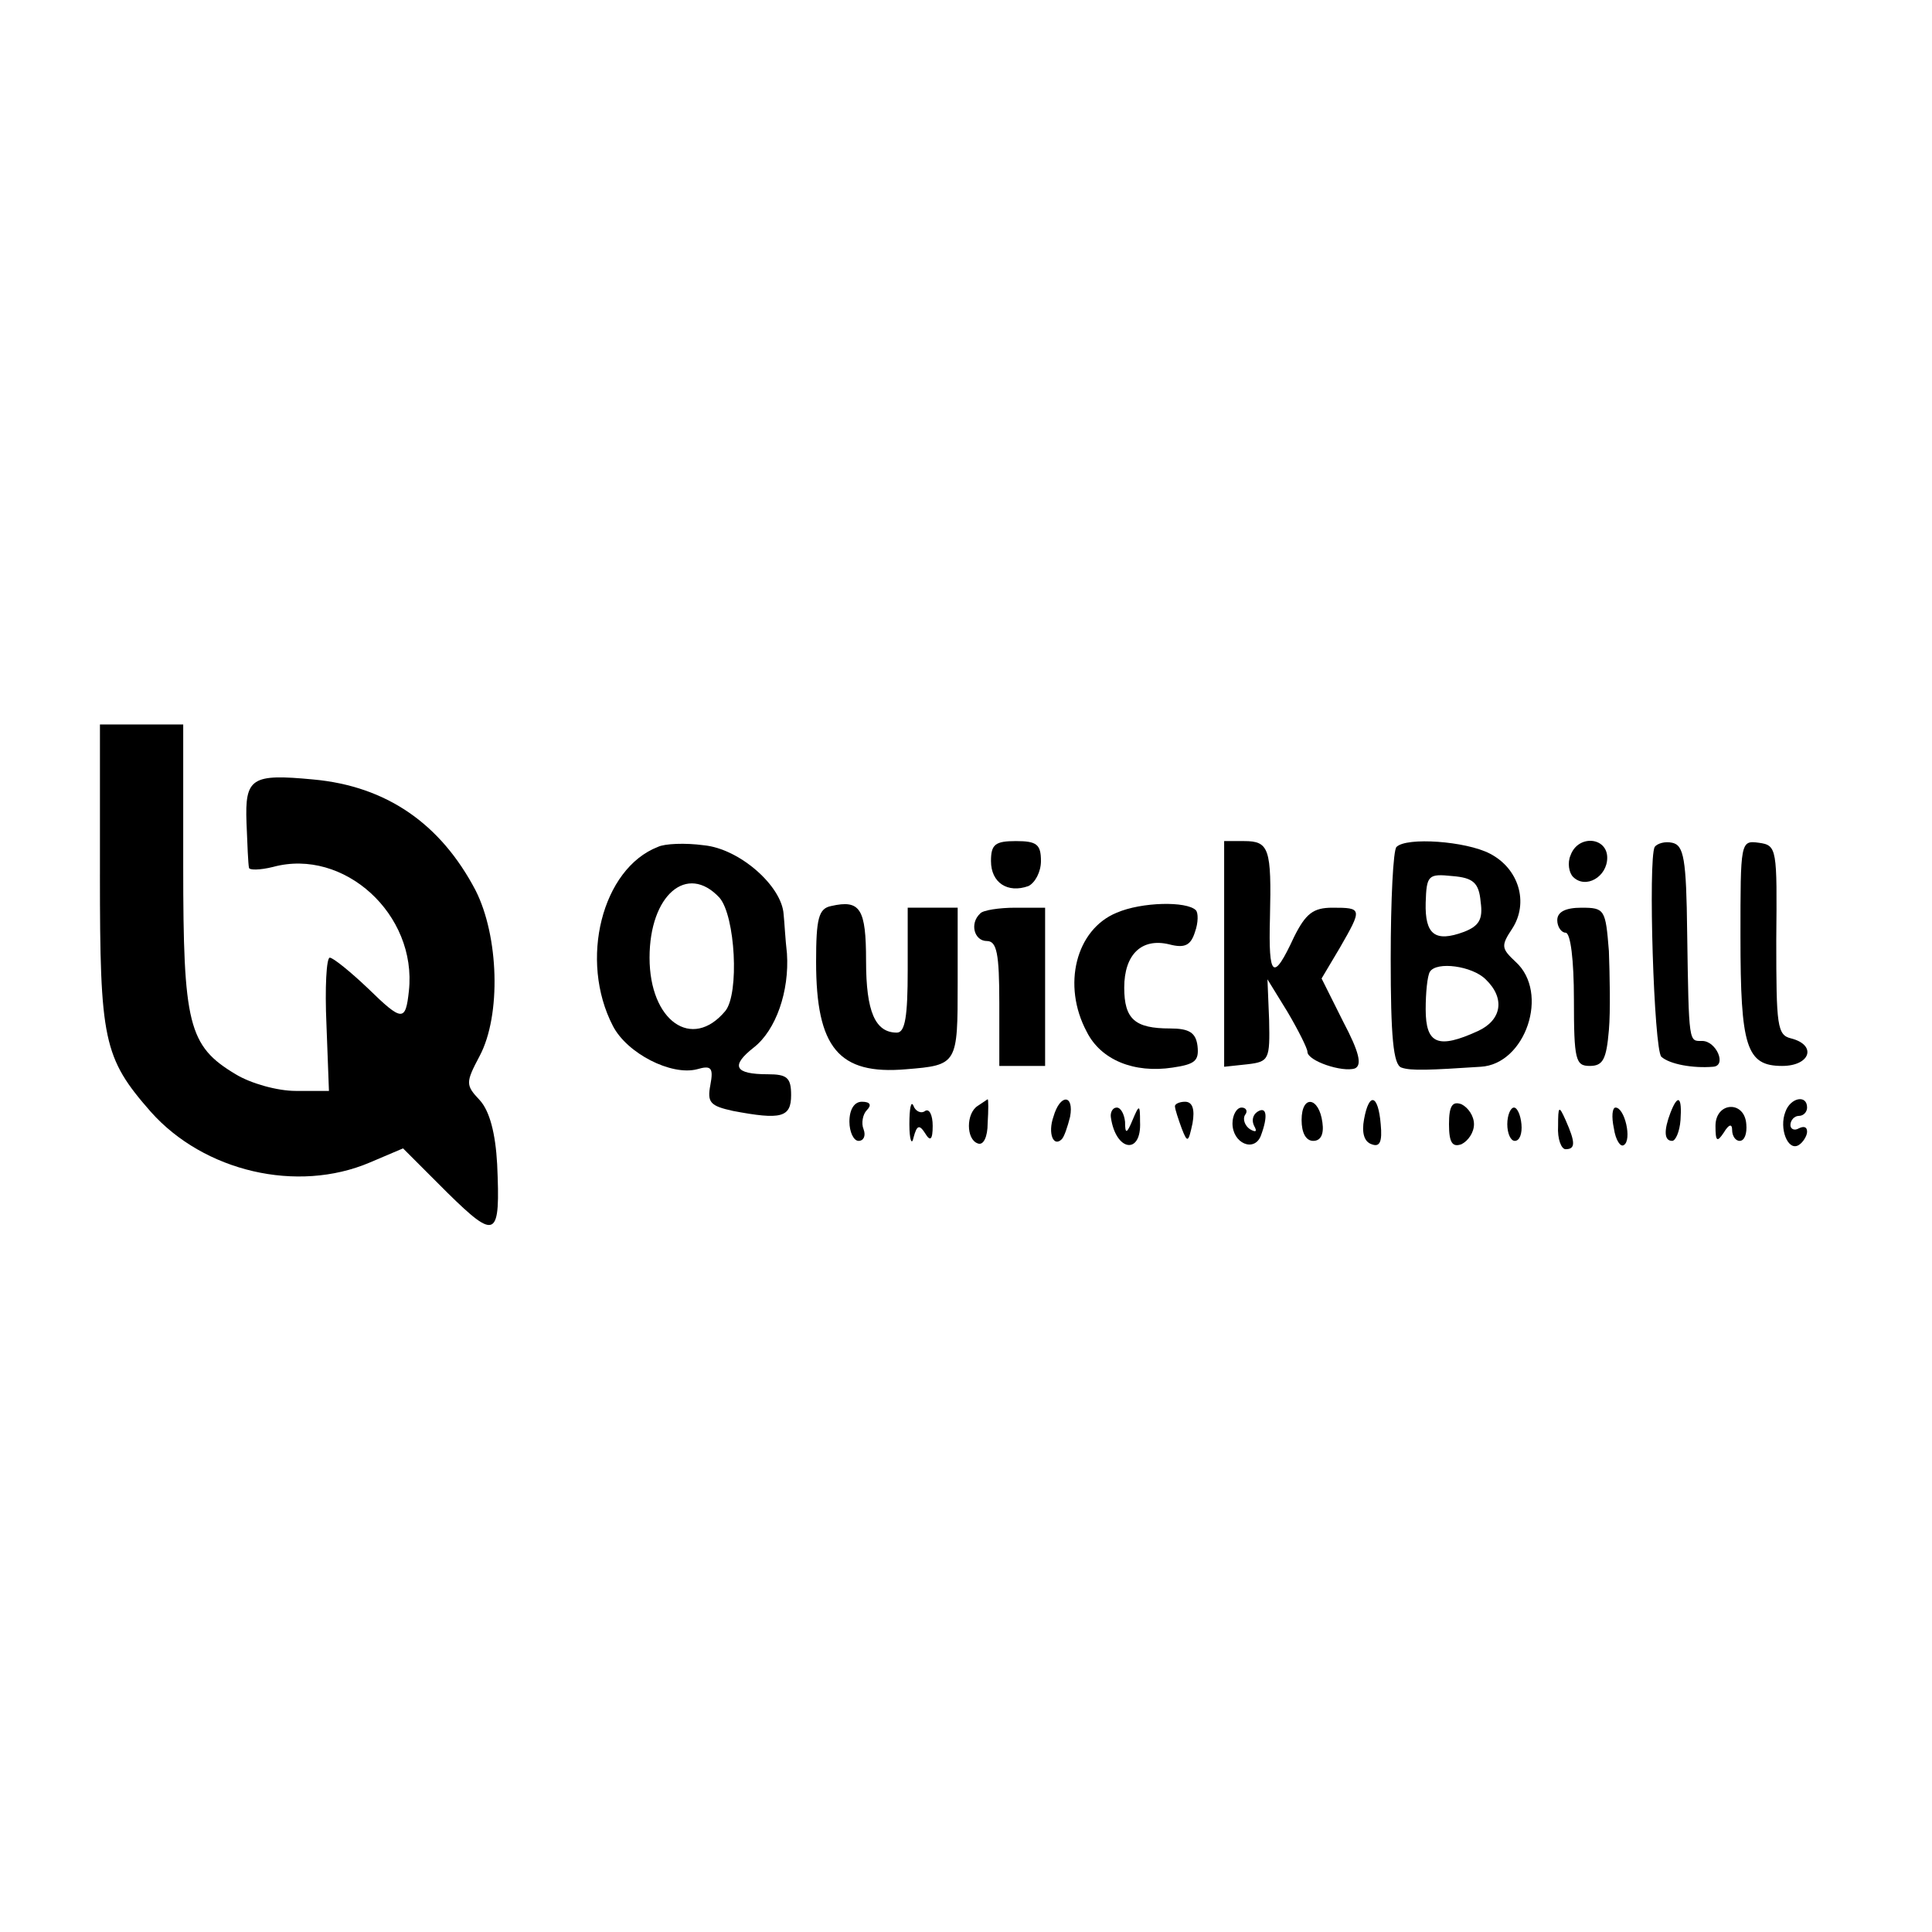 <?xml version="1.0" standalone="no"?>
<!DOCTYPE svg PUBLIC "-//W3C//DTD SVG 20010904//EN"
 "http://www.w3.org/TR/2001/REC-SVG-20010904/DTD/svg10.dtd">
<svg version="1.0" xmlns="http://www.w3.org/2000/svg"
 width="232pt" height="232pt" viewBox="0 0 232 232"
 preserveAspectRatio="xMidYMid meet">
<g transform="translate(0,232) scale(0.1,-0.1)"
fill="#000000" stroke="none">
<path d="M120 1270 c0 -199 4 -220 61 -285 64 -72 176 -98 263 -61 l40 17 53
-53 c59 -58 64 -55 60 34 -2 37 -9 64 -21 77 -17 18 -17 21 0 53 26 49 23 144
-5 199 -42 80 -107 125 -195 133 -74 7 -82 2 -80 -52 1 -26 2 -50 3 -54 0 -3
13 -3 29 1 85 23 173 -57 163 -149 -4 -37 -8 -37 -49 3 -21 20 -42 37 -46 37
-4 0 -6 -36 -4 -80 l3 -80 -40 0 c-22 0 -54 9 -72 20 -57 34 -63 60 -63 250
l0 170 -50 0 -50 0 0 -180z"/>
<path d="M790 1303 c-67 -26 -95 -136 -54 -215 17 -33 70 -60 101 -52 17 5 20
2 16 -19 -4 -21 0 -25 27 -31 58 -11 70 -8 70 19 0 21 -5 25 -28 25 -40 0 -45
10 -17 32 27 21 43 68 40 113 -2 17 -3 38 -4 47 -2 34 -53 79 -96 83 -22 3
-47 2 -55 -2z m74 -61 c19 -22 24 -115 7 -136 -40 -48 -91 -12 -91 64 0 75 45
114 84 72z"/>
<path d="M1190 1286 c0 -26 20 -39 45 -30 8 4 15 17 15 30 0 20 -5 24 -30 24
-25 0 -30 -4 -30 -24z"/>
<path d="M1470 1174 l0 -135 28 3 c26 3 27 6 26 53 l-2 49 24 -39 c13 -22 24
-44 24 -48 0 -11 42 -25 57 -20 9 4 5 20 -14 56 l-26 52 22 37 c27 47 27 48
-9 48 -23 0 -32 -7 -46 -35 -25 -54 -31 -50 -29 23 2 83 -1 92 -31 92 l-24 0
0 -136z"/>
<path d="M1677 1303 c-4 -3 -7 -64 -7 -134 0 -93 3 -128 13 -131 11 -4 34 -3
95 1 54 3 83 89 42 126 -17 16 -18 19 -4 40 20 31 8 72 -27 90 -29 15 -100 20
-112 8z m101 -66 c3 -21 -2 -29 -20 -36 -35 -13 -47 -3 -46 35 1 33 3 35 32
32 25 -2 32 -8 34 -31z m6 -93 c24 -23 19 -49 -9 -62 -48 -22 -63 -16 -63 26
0 20 2 40 5 45 8 13 51 7 67 -9z"/>
<path d="M1886 1293 c-4 -9 -2 -21 3 -26 15 -15 41 0 41 23 0 25 -35 28 -44 3z"/>
<path d="M1987 1303 c-8 -15 -1 -243 8 -252 10 -9 38 -14 62 -12 17 1 4 31
-13 31 -16 0 -16 -5 -18 130 -1 89 -4 105 -18 108 -9 2 -18 -1 -21 -5z"/>
<path d="M2090 1195 c0 -132 7 -155 50 -155 34 0 42 25 11 33 -17 4 -18 15
-18 118 1 110 1 114 -21 117 -22 3 -22 1 -22 -113z"/>
<path d="M998 1232 c-15 -3 -18 -15 -18 -67 0 -103 27 -136 108 -129 62 5 62
6 62 104 l0 90 -30 0 -30 0 0 -75 c0 -55 -3 -75 -13 -75 -26 0 -37 25 -37 86
0 63 -7 74 -42 66z"/>
<path d="M1341 1224 c-49 -20 -66 -87 -36 -143 17 -34 57 -50 103 -43 27 4 32
8 30 26 -2 16 -10 21 -33 21 -42 0 -55 11 -55 49 0 40 21 60 54 52 19 -5 26
-1 31 15 4 11 4 23 1 26 -11 11 -65 10 -95 -3z"/>
<path d="M1177 1223 c-13 -12 -7 -33 8 -33 12 0 15 -15 15 -75 l0 -75 28 0 27
0 0 95 0 95 -36 0 c-19 0 -39 -3 -42 -7z"/>
<path d="M1870 1215 c0 -8 5 -15 10 -15 6 0 10 -33 10 -80 0 -73 2 -80 19 -80
16 0 20 8 23 43 2 23 1 66 0 95 -4 50 -5 52 -33 52 -19 0 -29 -5 -29 -15z"/>
<path d="M1020 973 c0 -12 5 -23 11 -23 6 0 9 6 6 14 -3 7 -1 18 4 23 6 6 4
10 -6 10 -9 0 -15 -9 -15 -24z"/>
<path d="M1092 970 c0 -19 3 -26 5 -16 4 15 7 16 14 5 6 -10 9 -8 9 9 0 13 -4
21 -9 18 -5 -4 -12 0 -14 6 -3 7 -5 -3 -5 -22z"/>
<path d="M1174 992 c-14 -9 -14 -40 0 -45 7 -3 12 8 12 24 1 16 1 29 0 29 0 0
-6 -4 -12 -8z"/>
<path d="M1265 979 c-7 -20 0 -37 10 -27 3 3 7 15 10 27 5 27 -12 28 -20 0z"/>
<path d="M1411 991 c0 -3 4 -15 8 -26 7 -18 8 -17 13 6 3 17 0 26 -9 26 -7 0
-13 -3 -12 -6z"/>
<path d="M1563 975 c0 -15 5 -25 14 -25 9 0 13 8 11 22 -4 31 -25 34 -25 3z"/>
<path d="M1638 976 c-3 -16 0 -27 9 -30 10 -4 13 3 11 24 -3 36 -14 39 -20 6z"/>
<path d="M1740 970 c0 -22 4 -28 15 -24 8 4 15 14 15 24 0 10 -7 20 -15 24
-11 4 -15 -2 -15 -24z"/>
<path d="M2006 984 c-8 -21 -8 -34 2 -34 4 0 9 11 10 25 2 28 -3 32 -12 9z"/>
<path d="M2144 985 c-8 -20 3 -48 16 -40 5 3 10 11 10 16 0 6 -4 7 -10 4 -5
-3 -10 -1 -10 4 0 6 5 11 10 11 6 0 10 5 10 10 0 16 -20 12 -26 -5z"/>
<path d="M1334 978 c6 -41 37 -45 35 -5 0 21 -1 21 -9 2 -7 -17 -9 -17 -9 -2
-1 9 -5 17 -10 17 -5 0 -8 -6 -7 -12z"/>
<path d="M1480 971 c0 -24 26 -35 34 -15 9 24 7 36 -4 29 -6 -4 -7 -11 -4 -17
4 -7 2 -8 -5 -4 -6 4 -9 12 -6 17 4 5 1 9 -4 9 -6 0 -11 -9 -11 -19z"/>
<path d="M1810 970 c0 -11 4 -20 9 -20 6 0 9 9 8 20 -1 11 -5 20 -9 20 -4 0
-8 -9 -8 -20z"/>
<path d="M1871 968 c-1 -16 4 -28 9 -28 12 0 12 8 0 35 -8 18 -9 17 -9 -7z"/>
<path d="M1938 965 c2 -14 8 -23 12 -20 10 6 1 45 -10 45 -4 0 -5 -11 -2 -25z"/>
<path d="M2060 968 c0 -19 2 -20 10 -8 6 10 10 11 10 3 0 -7 4 -13 9 -13 6 0
9 9 8 20 -2 29 -37 27 -37 -2z"/>
</g>
</svg>
